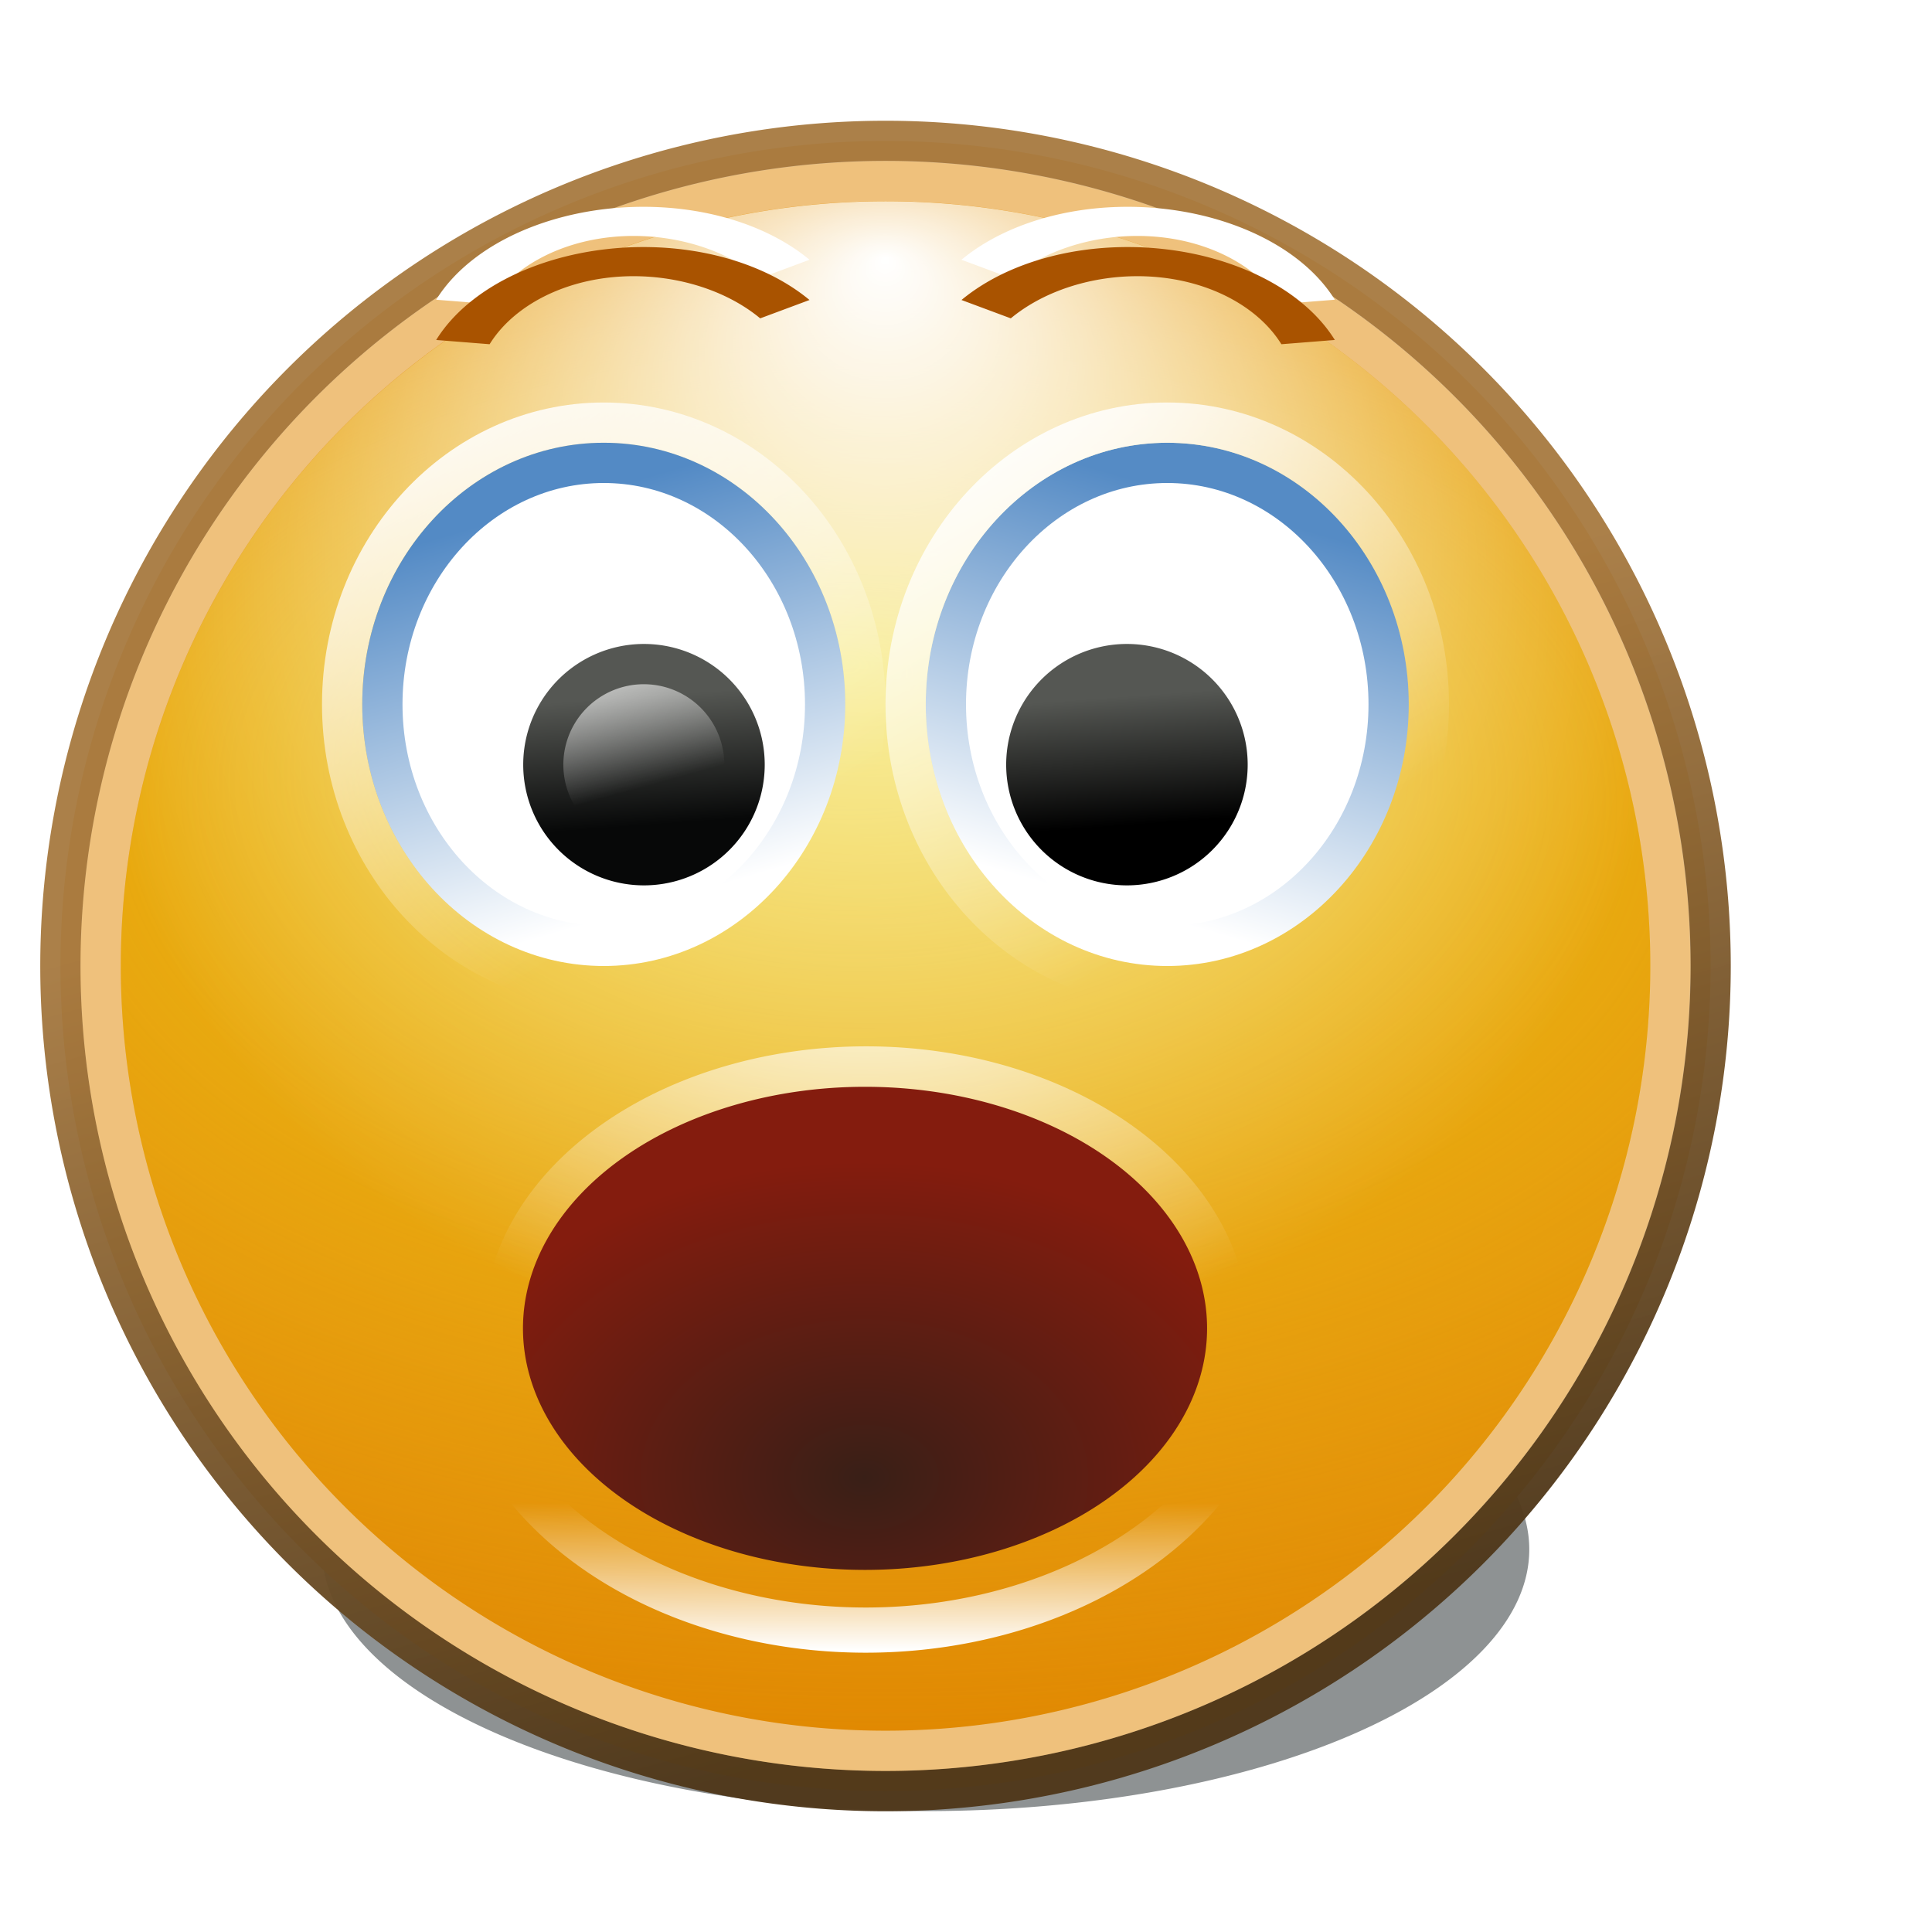 <?xml version="1.0" encoding="UTF-8" standalone="no"?>
<!-- Created with Inkscape (http://www.inkscape.org/) -->
<svg id="svg2" xmlns:rdf="http://www.w3.org/1999/02/22-rdf-syntax-ns#" xmlns="http://www.w3.org/2000/svg" height="48" width="48" version="1.0" xmlns:cc="http://creativecommons.org/ns#" xmlns:xlink="http://www.w3.org/1999/xlink" xmlns:dc="http://purl.org/dc/elements/1.1/">
 <defs id="defs4">
  <linearGradient id="linearGradient11333">
   <stop id="stop11335" style="stop-color:#fff" offset="0"/>
   <stop id="stop11337" style="stop-color:#fff;stop-opacity:0" offset="1"/>
  </linearGradient>
  <linearGradient id="linearGradient10406" y2="8.226" gradientUnits="userSpaceOnUse" x2="11.215" y1="19.516" x1="14.366">
   <stop id="stop11243" style="stop-color:#4f381b;stop-opacity:.973" offset="0"/>
   <stop id="stop11245" style="stop-color:#a87b42;stop-opacity:.961" offset="1"/>
  </linearGradient>
  <linearGradient id="linearGradient11202" y2="10.592" gradientUnits="userSpaceOnUse" x2="9.988" y1="8.55" x1="9.707">
   <stop id="stop11495" style="stop-color:#555753" offset="0"/>
   <stop id="stop11497" style="stop-color:#070808" offset="1"/>
  </linearGradient>
  <linearGradient id="linearGradient11206" y2="10.592" gradientUnits="userSpaceOnUse" x2="9.988" y1="8.55" x1="9.707">
   <stop id="stop11198" style="stop-color:#555753" offset="0"/>
   <stop id="stop11200" offset="1"/>
  </linearGradient>
  <radialGradient id="radialGradient11271" fx="11.594" fy="8.866" gradientUnits="userSpaceOnUse" cy="12.147" cx="11.874" gradientTransform="matrix(1.877 9.6878e-8 -5.3309e-8 1.089 -10.483 -2.643)" r="9.975">
   <stop id="stop11318" style="stop-color:#edd400" offset="0"/>
   <stop id="stop11320" style="stop-color:#f6c93b;stop-opacity:0" offset="1"/>
  </radialGradient>
  <linearGradient id="linearGradient11310" y2="9.653" xlink:href="#linearGradient11333" gradientUnits="userSpaceOnUse" x2="10.733" y1="6.264" x1="8.953"/>
  <radialGradient id="radialGradient11327" fx="11.801" fy="1.173" gradientUnits="userSpaceOnUse" cy="7.369" cx="11.736" gradientTransform="matrix(1.023 0 0 .887 -.271 .706)" r="9.975">
   <stop id="stop11261" style="stop-color:#fff" offset="0"/>
   <stop id="stop11263" style="stop-color:#fff;stop-opacity:0" offset="1"/>
  </radialGradient>
  <linearGradient id="linearGradient11339" y2="22.562" xlink:href="#linearGradient11333" gradientUnits="userSpaceOnUse" x2="20.688" gradientTransform="matrix(1.083 0 0 1.167 -3.958 -5.25)" y1="11.875" x1="14.688"/>
  <linearGradient id="linearGradient11343" y2="22.562" xlink:href="#linearGradient11333" gradientUnits="userSpaceOnUse" x2="20.688" gradientTransform="matrix(1.083 0 0 1.167 10.042 -5.25)" y1="11.875" x1="14.688"/>
  <linearGradient id="linearGradient11480" y2="24.104" gradientUnits="userSpaceOnUse" x2="16.958" gradientTransform="matrix(1.1 0 0 1.2 -4.25 -5.9)" y1="15.786" x1="14.729">
   <stop id="stop11489" style="stop-color:#538ac5" offset="0"/>
   <stop id="stop11491" style="stop-color:#fff" offset="1"/>
  </linearGradient>
  <filter id="filter11503" height="1.657" width="1.234" y="-.328" x="-.117">
   <feGaussianBlur id="feGaussianBlur11505" stdDeviation="0.648"/>
  </filter>
  <linearGradient id="linearGradient11507" y2="24.104" gradientUnits="userSpaceOnUse" x2="16.958" gradientTransform="matrix(-1.1 0 0 1.2 48.25 -5.9)" y1="15.786" x1="14.729">
   <stop id="stop11476" style="stop-color:#558bc5" offset="0"/>
   <stop id="stop11478" style="stop-color:#fff" offset="1"/>
  </linearGradient>
  <radialGradient id="radialGradient8722" gradientUnits="userSpaceOnUse" cy="4.773" cx="44.769" gradientTransform="matrix(1.701 0 0 1.012 -31.4 2.454)" r="9.06">
   <stop id="stop8718" style="stop-color:#fff" offset="0"/>
   <stop id="stop8720" style="stop-color:#fff;stop-opacity:0" offset="1"/>
  </radialGradient>
  <linearGradient id="linearGradient8736" y2="19.126" gradientUnits="userSpaceOnUse" x2="45.837" y1="21.755" x1="45.837">
   <stop id="stop8732" style="stop-color:#fff" offset="0"/>
   <stop id="stop8734" style="stop-color:#fff;stop-opacity:0" offset="1"/>
  </linearGradient>
  <radialGradient id="radialGradient8738" gradientUnits="userSpaceOnUse" cy="21.609" cx="44.769" gradientTransform="matrix(1.309 0 0 .779 -13.853 2.5)" r="9.06">
   <stop id="stop8708" style="stop-color:#391f17" offset="0"/>
   <stop id="stop8710" style="stop-color:#841c0e" offset="1"/>
  </radialGradient>
 </defs>
 <g id="layer1">
  <path id="path17958" style="opacity:.734;filter:url(#filter11503);enable-background:new;fill:#2e3436" d="m17.394 10.458a6.645 2.368 0 1 1 -13.29 0 6.645 2.368 0 1 1 13.29 0z" transform="matrix(2.257 0 0 2.745 -1.264 9.789)"/>
  <path id="path17960" style="stroke-width:.488;stroke:url(#linearGradient10406);enable-background:new;fill:#e08700" d="m21.781 10.983a9.975 9.975 0 1 1 -19.95 0 9.975 9.975 0 1 1 19.95 0z" transform="matrix(2.055 0 0 2.055 -2.261 1.43)"/>
  <path id="path11247" style="enable-background:new;fill:url(#radialGradient11271)" d="m21.781 10.983a9.975 9.975 0 1 1 -19.95 0 9.975 9.975 0 1 1 19.95 0z" transform="matrix(1.905 0 0 1.905 -.487 3.08)"/>
  <path id="path11257" style="enable-background:new;fill:url(#radialGradient11327)" d="m21.781 10.983a9.975 9.975 0 1 1 -19.95 0 9.975 9.975 0 1 1 19.95 0z" transform="matrix(1.905 0 0 1.905 -.487 3.08)"/>
  <path id="path11329" style="stroke:url(#linearGradient11339);enable-background:new;fill:none" d="m21.5 17.5c0 3.864-2.912 7-6.5 7s-6.5-3.136-6.5-7 2.912-7 6.5-7 6.5 3.136 6.5 7z"/>
  <path id="path17964" style="opacity:0.487;stroke-width:.512;stroke:#fff;enable-background:new;fill:none" d="m21.781 10.983a9.975 9.975 0 1 1 -19.95 0 9.975 9.975 0 1 1 19.95 0z" transform="matrix(1.955 0 0 -1.955 -1.079 45.47)"/>
  <path id="path17966" style="stroke:url(#linearGradient11480);enable-background:new;fill:#fff" d="m20.5 17.5c0 3.312-2.464 6-5.5 6s-5.5-2.688-5.5-6 2.464-6 5.5-6 5.5 2.688 5.5 6z"/>
  <path id="path17968" style="enable-background:new;fill:url(#linearGradient11202)" d="m10.733 9.653a1.026 1.941 0 1 1 -2.052 0 1.026 1.941 0 1 1 2.052 0z" transform="matrix(2.924 0 0 1.545 -12.384 4.084)"/>
  <path id="path11325" style="stroke-width:.368;stroke:#fff;enable-background:new;fill:none" d="m7.213 8.487a1.228 1.741 0 0 1 2.075 -0.344" transform="matrix(3.738 .699 -.706 1.839 3.53 -13.968)"/>
  <path id="path17976" style="stroke-width:.368;stroke:#a95300;enable-background:new;fill:none" d="m7.213 8.487a1.228 1.741 0 0 1 2.075 -0.344" transform="matrix(3.738 .699 -.706 1.839 3.53 -12.968)"/>
  <path id="path11323" style="stroke-width:.368;stroke:#fff;enable-background:new;fill:none" d="m7.213 8.487a1.228 1.741 0 0 1 2.075 -0.344" transform="matrix(-3.738 .699 .706 1.839 40.47 -13.968)"/>
  <path id="path17978" style="stroke-width:.368;stroke:#a95300;enable-background:new;fill:none" d="m7.213 8.487a1.228 1.741 0 0 1 2.075 -0.344" transform="matrix(-3.738 .699 .706 1.839 40.47 -12.968)"/>
  <path id="path11482" style="stroke:url(#linearGradient11507);enable-background:new;fill:#fff" d="m23.5 17.5c0 3.312 2.464 6 5.5 6s5.5-2.688 5.5-6-2.464-6-5.5-6-5.5 2.688-5.5 6z"/>
  <path id="path11204" style="enable-background:new;fill:url(#linearGradient11206)" d="m10.733 9.653a1.026 1.941 0 1 1 -2.052 0 1.026 1.941 0 1 1 2.052 0z" transform="matrix(2.924 0 0 1.545 -.385 4.084)"/>
  <path id="path11300" style="enable-background:new;fill:url(#linearGradient11310)" d="m10.733 9.653a1.026 1.941 0 1 1 -2.052 0 1.026 1.941 0 1 1 2.052 0z" transform="matrix(1.949 0 0 1.03 -2.923 9.056)"/>
  <path id="path11312" style="enable-background:new;fill:url(#linearGradient11310)" d="m10.733 9.653a1.026 1.941 0 1 1 -2.052 0 1.026 1.941 0 1 1 2.052 0z" transform="matrix(1.95 0 0 1.03 9.077 9.056)"/>
  <path id="path11341" style="stroke:url(#linearGradient11343);enable-background:new;fill:none" d="m35.5 17.5c0 3.864-2.912 7-6.5 7s-6.5-3.136-6.5-7 2.912-7 6.5-7 6.5 3.136 6.5 7z"/>
  <path id="path8714" style="fill:url(#radialGradient8722)" d="m53.829 16.003a9.06 5.392 0 1 1 -18.12 0 9.06 5.392 0 1 1 18.12 0z" transform="matrix(1.049 0 0 1.298 -25.444 12.223)"/>
  <path id="path7934" style="fill:url(#radialGradient8738)" d="m53.829 16.003a9.06 5.392 0 1 1 -18.12 0 9.06 5.392 0 1 1 18.12 0z" transform="matrix(.938 0 0 1.113 -20.502 15.191)"/>
  <path id="path8728" style="stroke-width:.807;stroke:url(#linearGradient8736);stroke-linecap:square;fill:none" d="m53.829 16.003a9.06 5.392 0 1 1 -18.12 0 9.06 5.392 0 1 1 18.12 0z" transform="matrix(1.104 0 0 1.391 -27.915 10.739)"/>
 </g>
</svg>
